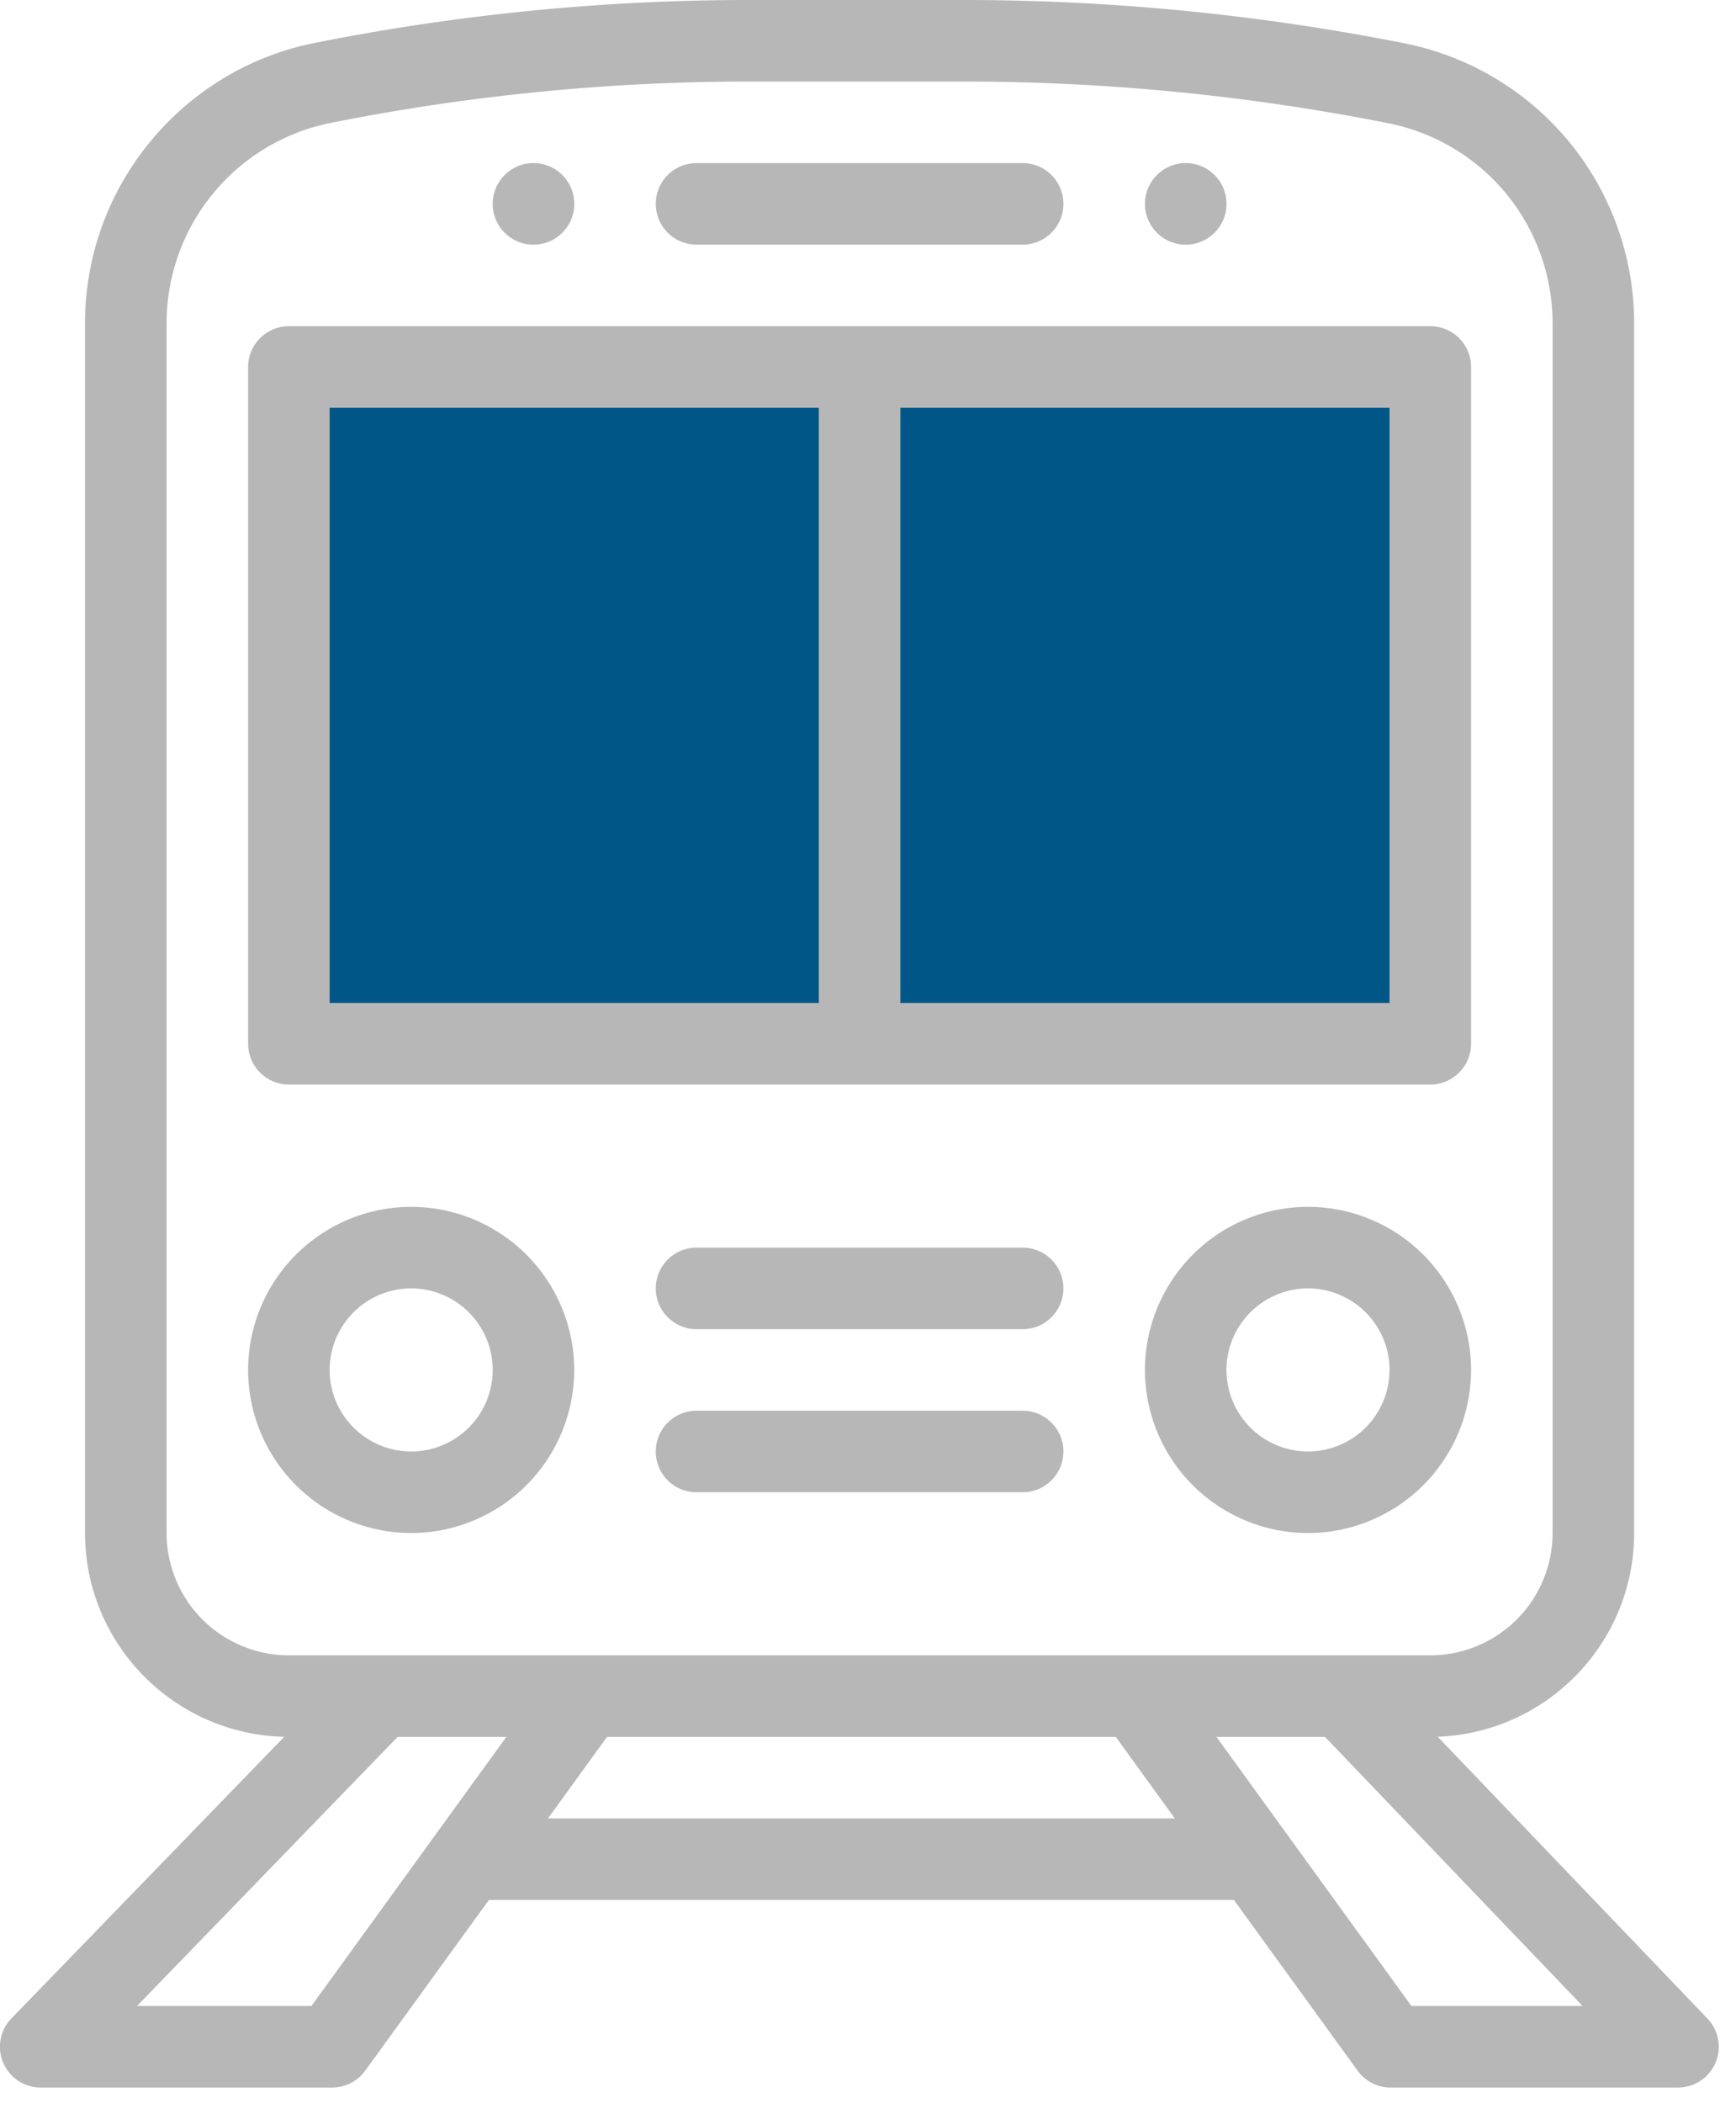 <svg xmlns="http://www.w3.org/2000/svg" xmlns:xlink="http://www.w3.org/1999/xlink" width="71" height="86" viewBox="0 0 71 86"><defs><path id="dr6na" d="M1035.188 1989.356h44.938v27.25h-44.938z"/><path id="dr6nb" d="M1070.494 1980.669a1.668 1.668 0 1 0 .001 3.336 1.668 1.668 0 0 0 0-3.336z"/><path id="dr6nc" d="M1043.818 1980.669a1.668 1.668 0 1 0 .001 3.336 1.668 1.668 0 0 0 0-3.336z"/><path id="dr6nd" d="M1079.724 2056.028l-7.972-11.003h4.439l10.533 11.003zm-35.313-7.669l2.416-3.334h20.807l2.416 3.334zm-9.675 7.67h-7.133l10.66-11.004h4.446zm-5.923-68.826a8.36 8.36 0 0 1 6.7-8.175 87.445 87.445 0 0 1 17.105-1.694h8.808c5.814 0 11.654.574 17.359 1.706a8.355 8.355 0 0 1 4.82 2.885 8.36 8.36 0 0 1 1.894 5.291v49.472a5.007 5.007 0 0 1-5.002 5.002h-46.682a5.007 5.007 0 0 1-5.002-5.002zm63.019 69.34l-11.033-11.526c4.458-.16 8.035-3.833 8.035-8.329v-49.472c0-2.694-.942-5.324-2.652-7.407a11.696 11.696 0 0 0-6.749-4.04 92.736 92.736 0 0 0-18.007-1.769h-8.808a90.76 90.76 0 0 0-17.758 1.758c-5.436 1.087-9.382 5.901-9.382 11.445v49.485c0 4.534 3.638 8.23 8.148 8.332l-11.157 11.516a1.666 1.666 0 0 0 1.197 2.827h11.921c.534 0 1.037-.256 1.35-.69l5.058-6.98h30.471l5.058 6.981c.313.433.815.689 1.35.689h11.754a1.667 1.667 0 0 0 1.204-2.82z"/><path id="dr6ne" d="M1078.83 2015.014h-20.007v-24.342h20.007zm-23.341 0h-20.007v-24.342h20.007zm25.009-27.676h-46.683c-.921 0-1.668.747-1.668 1.667v27.676c0 .921.747 1.668 1.668 1.668h46.683c.92 0 1.667-.747 1.667-1.668v-27.676c0-.92-.747-1.667-1.667-1.667z"/><path id="dr6nf" d="M1063.825 1980.669h-13.338a1.667 1.667 0 0 0 0 3.334h13.338a1.667 1.667 0 0 0 0-3.334z"/><path id="dr6ng" d="M1075.496 2033.354a3.338 3.338 0 0 1-3.335-3.335 3.338 3.338 0 0 1 3.335-3.334 3.338 3.338 0 0 1 3.334 3.334 3.338 3.338 0 0 1-3.334 3.335zm0-10.004a6.677 6.677 0 0 0-6.67 6.67 6.677 6.677 0 0 0 6.67 6.668 6.677 6.677 0 0 0 6.669-6.669 6.677 6.677 0 0 0-6.67-6.669z"/><path id="dr6nh" d="M1038.816 2033.354a3.338 3.338 0 0 1-3.334-3.335 3.338 3.338 0 0 1 3.334-3.334 3.338 3.338 0 0 1 3.335 3.334 3.338 3.338 0 0 1-3.335 3.335zm0-10.004a6.677 6.677 0 0 0-6.669 6.67 6.677 6.677 0 0 0 6.67 6.668 6.677 6.677 0 0 0 6.668-6.669 6.677 6.677 0 0 0-6.669-6.669z"/><path id="dr6ni" d="M1063.825 2025.018h-13.338a1.667 1.667 0 0 0 0 3.334h13.338a1.667 1.667 0 0 0 0-3.334z"/><path id="dr6nj" d="M1063.825 2031.687h-13.338a1.667 1.667 0 0 0 0 3.334h13.338a1.667 1.667 0 0 0 0-3.334z"/></defs><g><g transform="translate(-1022 -1974)"><use fill="#005787" xlink:href="#dr6na"/></g><g transform="translate(-1022 -1974)"><g><g><g><use fill="#b7b7b7" xlink:href="#dr6nb"/></g></g></g><g><g><g><use fill="#b7b7b7" xlink:href="#dr6nc"/></g></g></g><g><g><g><use fill="#b7b7b7" xlink:href="#dr6nd"/></g></g></g><g><g><g><use fill="#b7b7b7" xlink:href="#dr6ne"/></g></g></g><g><g><g><use fill="#b7b7b7" xlink:href="#dr6nf"/></g></g></g><g><g><g><use fill="#b7b7b7" xlink:href="#dr6ng"/></g></g></g><g><g><g><use fill="#b7b7b7" xlink:href="#dr6nh"/></g></g></g><g><g><g><use fill="#b7b7b7" xlink:href="#dr6ni"/></g></g></g><g><g><g><use fill="#b7b7b7" xlink:href="#dr6nj"/></g></g></g></g></g></svg>